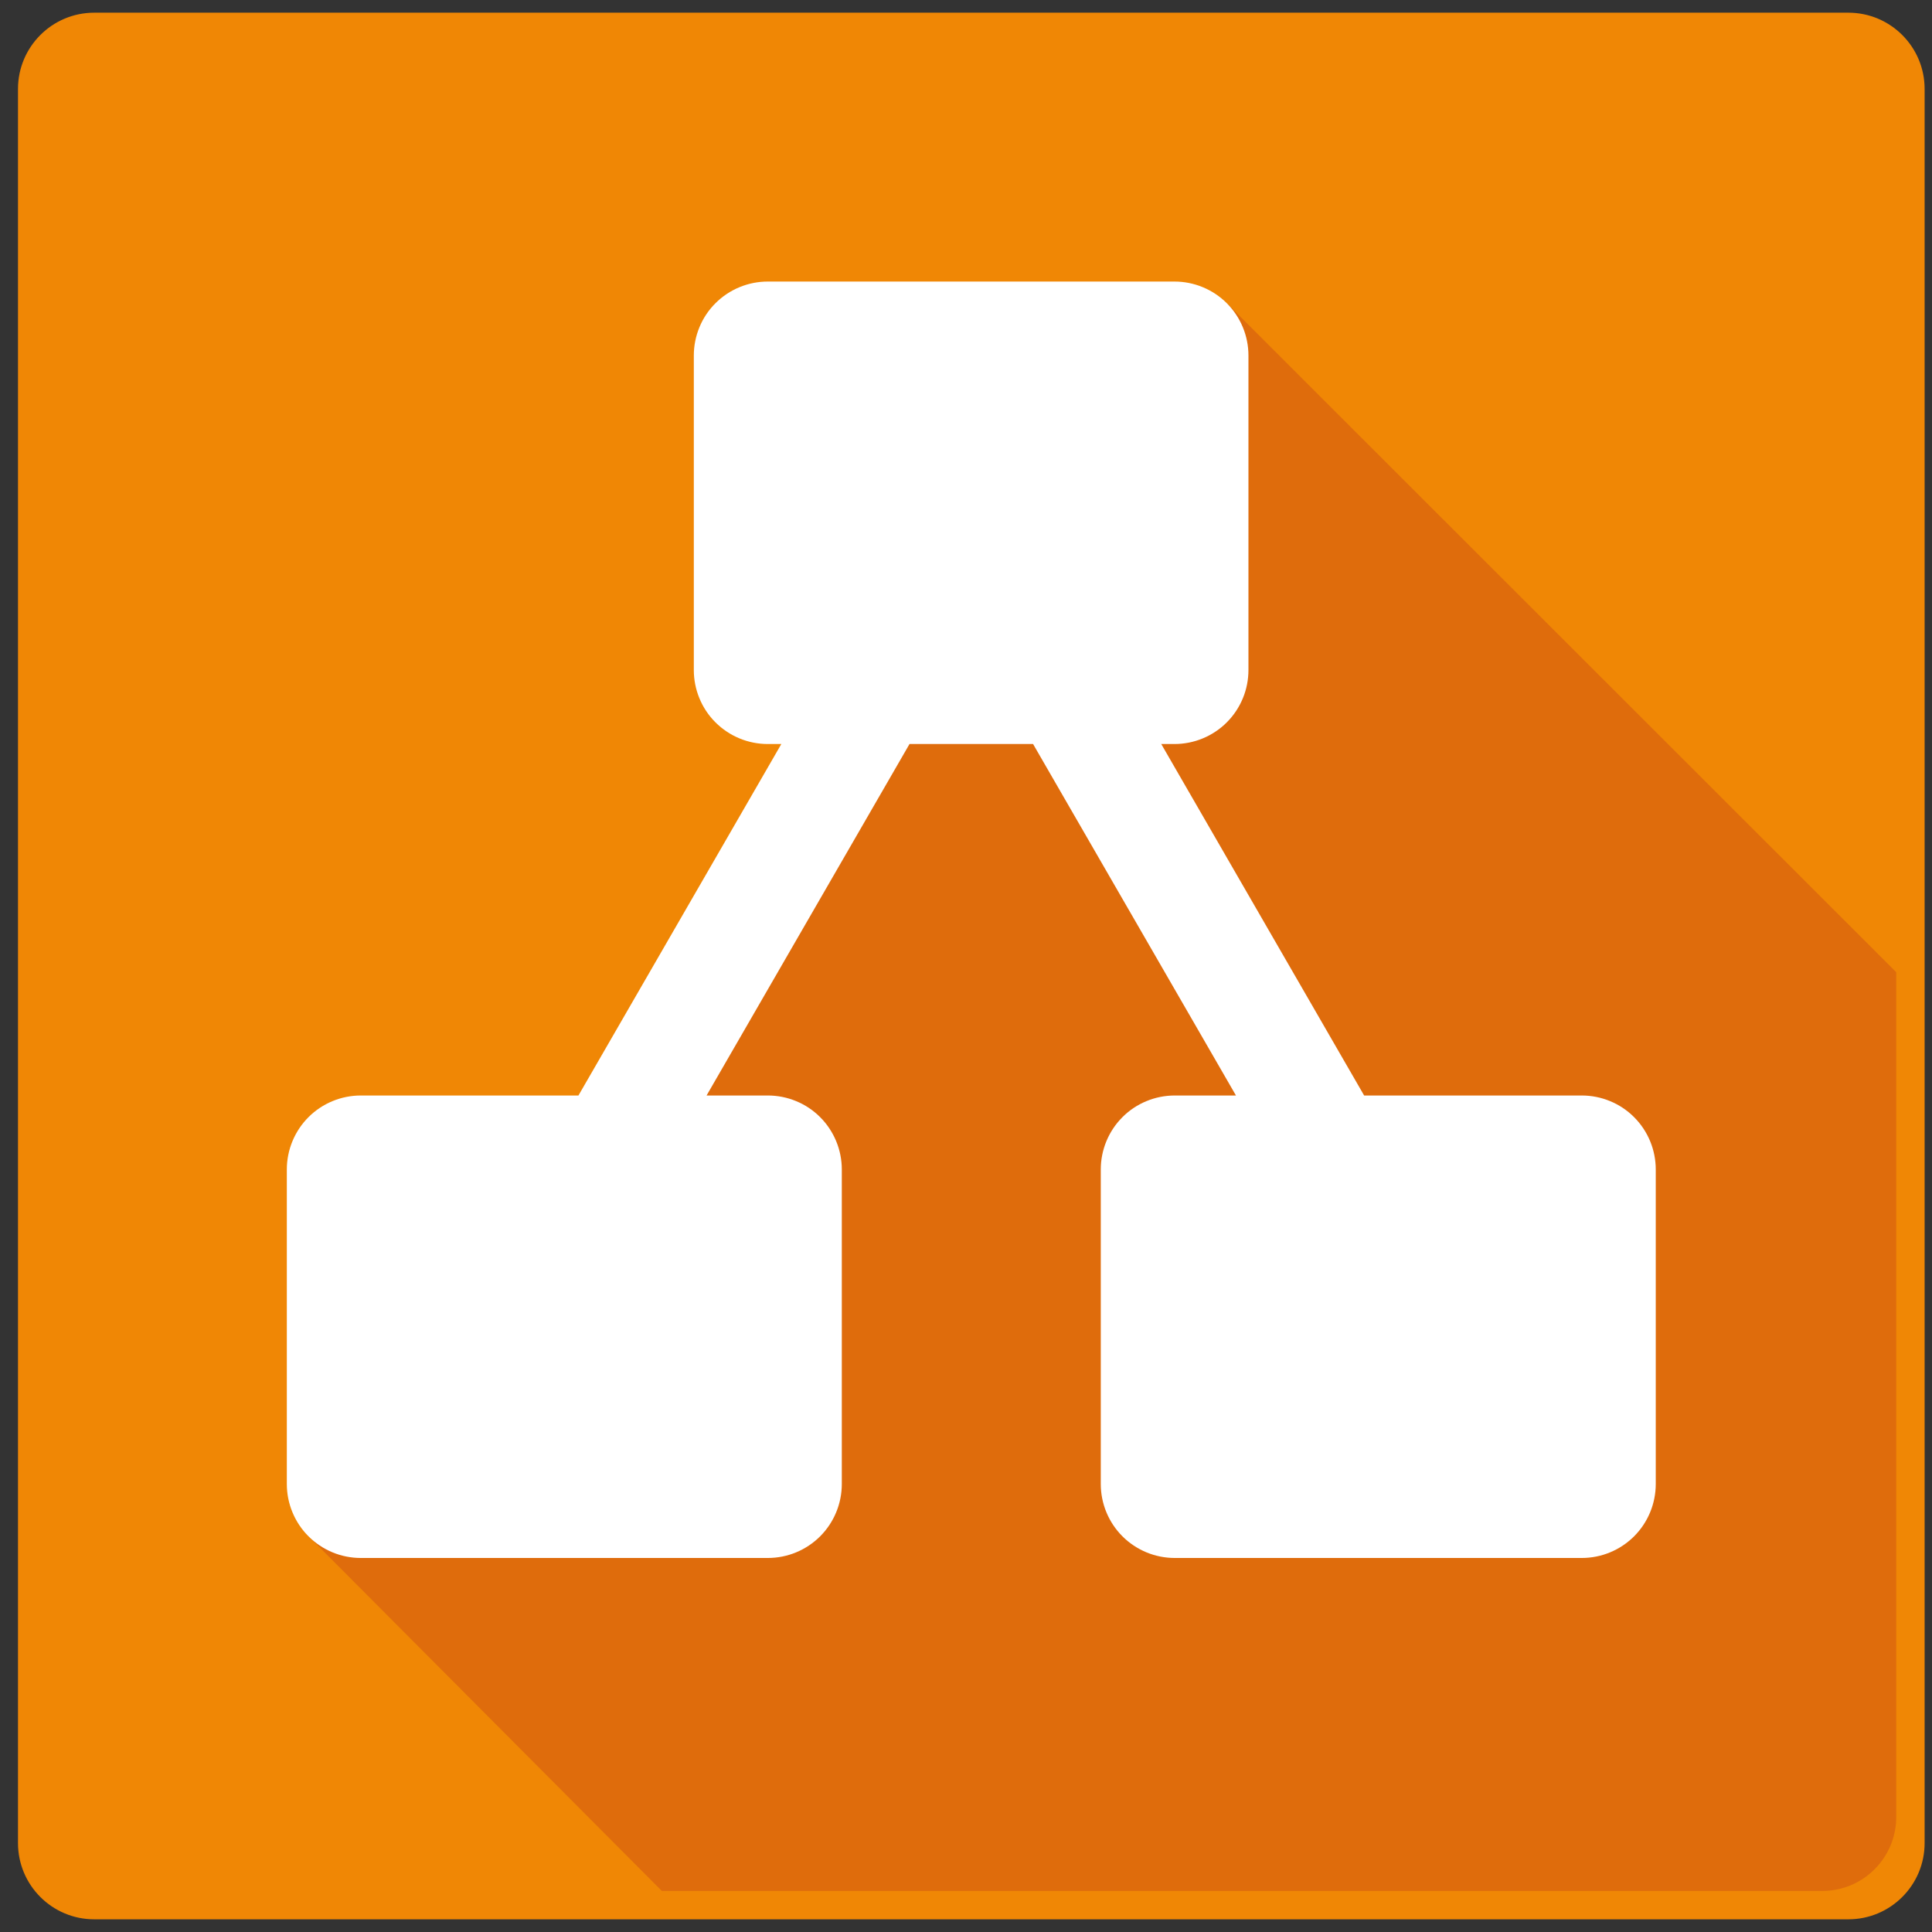 <svg width="67" height="67" viewBox="0 0 67 67" fill="none" xmlns="http://www.w3.org/2000/svg">
<rect x="0" y="0" width="67" height="67" fill="#333333" stroke="none"/>
<path d="M64.099 0.44H3.268C1.808 0.44 0.624 1.624 0.624 3.085V63.915C0.624 65.376 1.808 66.56 3.268 66.56H64.099C65.559 66.56 66.744 65.376 66.744 63.915V3.085C66.744 1.624 65.559 0.44 64.099 0.44Z" fill="#F08705"/>
<path fill-rule="evenodd" clip-rule="evenodd" d="M35.656 17.847L42.575 10.545L65.76 33.715V63.01C65.76 63.347 65.694 63.681 65.565 63.993C65.436 64.304 65.247 64.587 65.008 64.825C64.77 65.064 64.487 65.253 64.176 65.382C63.864 65.51 63.53 65.577 63.193 65.576H22.952L10.614 53.188L35.656 17.847Z" fill="#DF6C0C"/>
<path d="M54.854 37.991H47.307L40.271 25.802H40.729C41.066 25.802 41.4 25.736 41.711 25.607C42.023 25.478 42.306 25.289 42.544 25.051C42.782 24.813 42.971 24.53 43.1 24.218C43.229 23.907 43.295 23.573 43.295 23.236V12.33C43.295 11.993 43.229 11.659 43.1 11.348C42.971 11.036 42.782 10.753 42.544 10.515C42.306 10.277 42.023 10.088 41.711 9.959C41.4 9.83 41.066 9.764 40.729 9.764H26.627C26.29 9.764 25.956 9.83 25.645 9.959C25.333 10.088 25.05 10.277 24.812 10.515C24.573 10.753 24.384 11.036 24.256 11.348C24.127 11.659 24.061 11.993 24.061 12.33V23.236C24.061 23.573 24.127 23.907 24.256 24.218C24.384 24.53 24.573 24.813 24.812 25.051C25.05 25.289 25.333 25.478 25.645 25.607C25.956 25.736 26.29 25.802 26.627 25.802H27.096L20.06 37.991H12.513C12.176 37.991 11.842 38.057 11.531 38.186C11.22 38.314 10.937 38.503 10.698 38.742C10.46 38.98 10.271 39.263 10.142 39.575C10.013 39.886 9.947 40.22 9.947 40.557V51.463C9.947 51.8 10.013 52.134 10.142 52.445C10.271 52.757 10.46 53.04 10.698 53.278C10.937 53.516 11.22 53.705 11.531 53.834C11.842 53.963 12.176 54.029 12.513 54.029H26.627C26.964 54.029 27.298 53.963 27.609 53.834C27.921 53.705 28.204 53.516 28.442 53.278C28.68 53.04 28.869 52.757 28.998 52.445C29.127 52.134 29.193 51.8 29.193 51.463V40.557C29.193 40.22 29.127 39.886 28.998 39.575C28.869 39.263 28.68 38.98 28.442 38.742C28.204 38.503 27.921 38.314 27.609 38.186C27.298 38.057 26.964 37.991 26.627 37.991H24.503L31.541 25.802H35.826L42.862 37.991H40.74C40.403 37.991 40.069 38.057 39.758 38.186C39.447 38.314 39.163 38.503 38.925 38.742C38.687 38.98 38.498 39.263 38.369 39.575C38.24 39.886 38.174 40.22 38.174 40.557V51.463C38.174 51.8 38.24 52.134 38.369 52.445C38.498 52.757 38.687 53.04 38.925 53.278C39.163 53.516 39.447 53.705 39.758 53.834C40.069 53.963 40.403 54.029 40.74 54.029H54.854C55.191 54.029 55.525 53.963 55.836 53.834C56.148 53.705 56.431 53.516 56.669 53.278C56.907 53.04 57.096 52.757 57.225 52.445C57.354 52.134 57.42 51.8 57.42 51.463V40.557C57.42 40.22 57.354 39.886 57.225 39.575C57.096 39.263 56.907 38.98 56.669 38.742C56.431 38.503 56.148 38.314 55.836 38.186C55.525 38.057 55.191 37.991 54.854 37.991Z" fill="white"/>
</svg>

